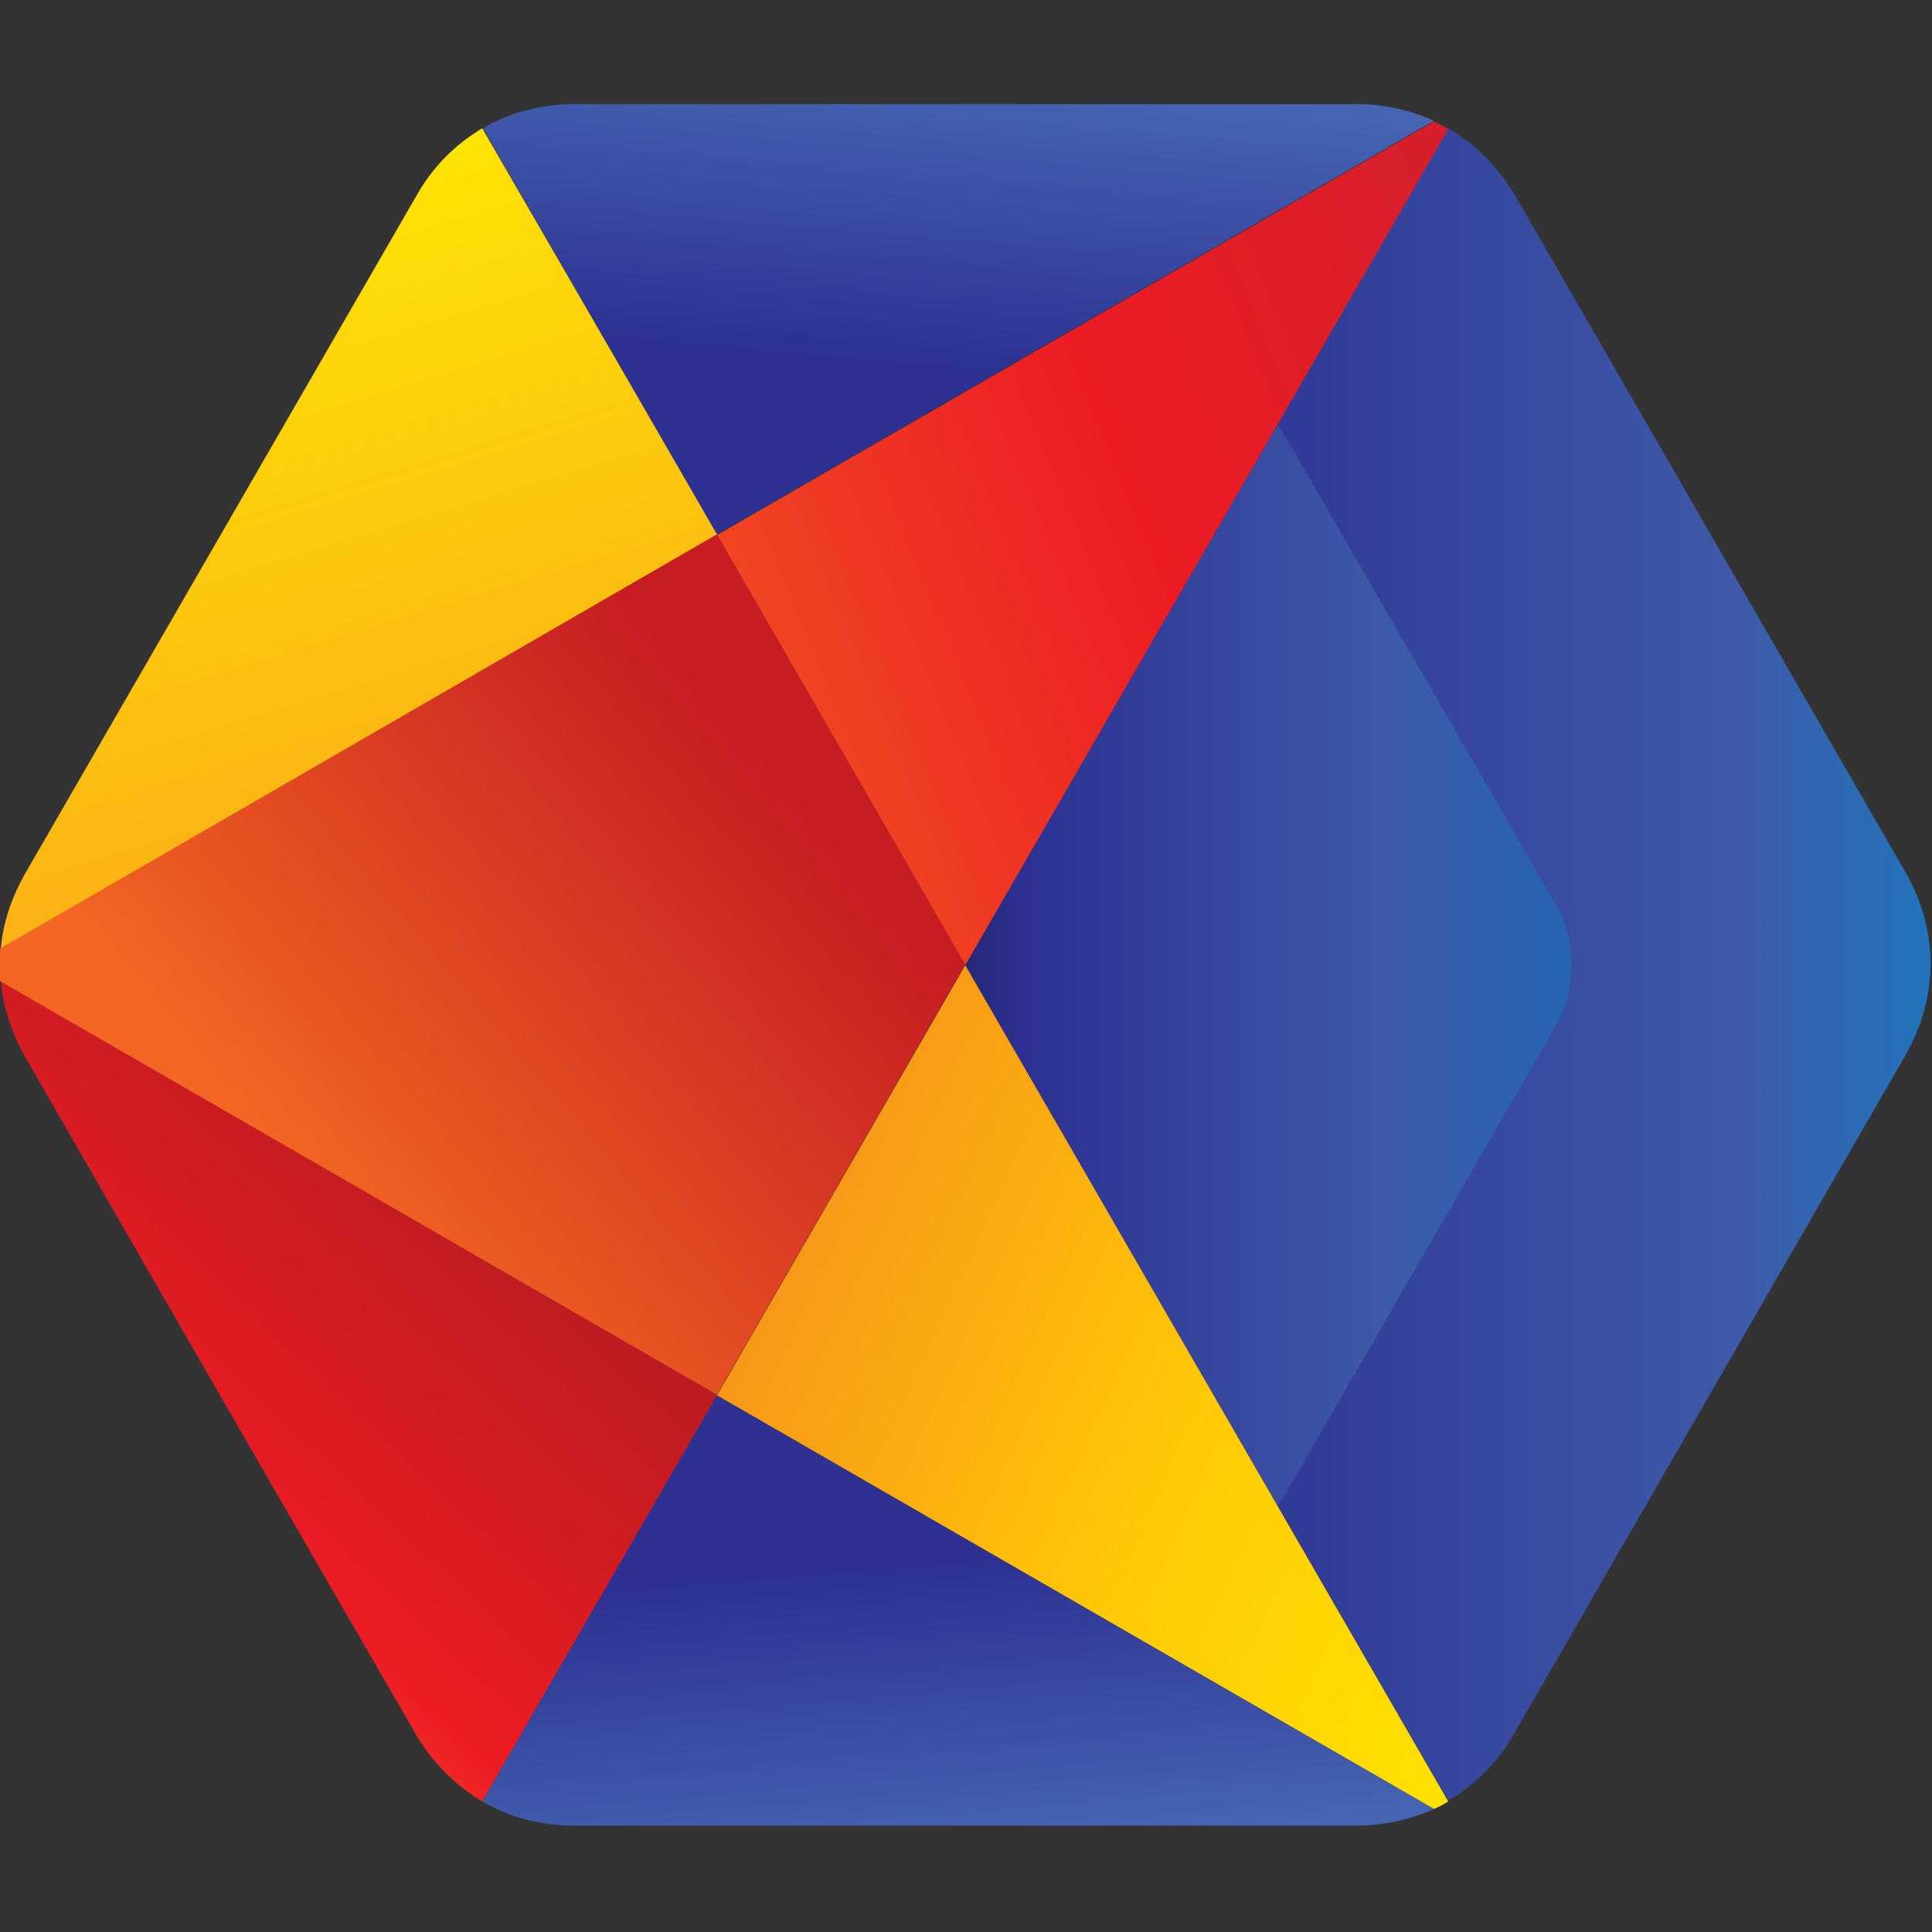 <?xml version="1.0" encoding="UTF-8" standalone="no"?>

<svg width="800px" height="800px" viewBox="0 -13.5 256 256" version="1.1" xmlns="http://www.w3.org/2000/svg" xmlns:xlink="http://www.w3.org/1999/xlink" preserveAspectRatio="xMidYMid">
    <rect x="0" y="-13.5" width="256" height="256" fill="#333333" stroke="none"/>
    <defs>
        <linearGradient x1="-33.923%" y1="50.023%" x2="157.868%" y2="50.023%" id="linearGradient-1">
            <stop stop-color="#000000" offset="0%">

</stop>
            <stop stop-color="#2E3192" offset="28%">

</stop>
            <stop stop-color="#3E5AA8" offset="59%">

</stop>
            <stop stop-color="#0093D3" offset="82%">

</stop>
            <stop stop-color="#00AEEF" offset="100%">

</stop>
        </linearGradient>
        <linearGradient x1="-46.425%" y1="49.968%" x2="198.911%" y2="49.968%" id="linearGradient-2">
            <stop stop-color="#000000" offset="0%">

</stop>
            <stop stop-color="#2E3192" offset="23%">

</stop>
            <stop stop-color="#3E5AA8" offset="47%">

</stop>
            <stop stop-color="#0075BE" offset="78%">

</stop>
            <stop stop-color="#00AEEF" offset="100%">

</stop>
        </linearGradient>
        <linearGradient x1="-60.263%" y1="104.922%" x2="192.566%" y2="-14.678%" id="linearGradient-3">
            <stop stop-color="#F58220" offset="0%">

</stop>
            <stop stop-color="#ED1C24" offset="47%">

</stop>
            <stop stop-color="#AE2538" offset="100%">

</stop>
        </linearGradient>
        <linearGradient x1="-3.608%" y1="95.55%" x2="73.591%" y2="2.579%" id="linearGradient-4">
            <stop stop-color="#F58220" offset="0%">

</stop>
            <stop stop-color="#ED1C24" offset="38%">

</stop>
            <stop stop-color="#A71C20" offset="100%">

</stop>
        </linearGradient>
        <linearGradient x1="-9.761%" y1="17.45%" x2="142.413%" y2="97.684%" id="linearGradient-5">
            <stop stop-color="#F58220" offset="0%">

</stop>
            <stop stop-color="#FFCB05" offset="50%">

</stop>
            <stop stop-color="#FFF200" offset="100%">

</stop>
        </linearGradient>
        <linearGradient x1="28.061%" y1="-13.855%" x2="63.077%" y2="118.708%" id="linearGradient-6">
            <stop stop-color="#FFF200" offset="0%">

</stop>
            <stop stop-color="#F99D1C" offset="100%">

</stop>
        </linearGradient>
        <linearGradient x1="33.093%" y1="77.266%" x2="86.963%" y2="36.744%" id="linearGradient-7">
            <stop stop-color="#F26522" offset="0%">

</stop>
            <stop stop-color="#C61D23" offset="100%">

</stop>
        </linearGradient>
        <linearGradient x1="40.935%" y1="59.884%" x2="67.749%" y2="-81.382%" id="linearGradient-8">
            <stop stop-color="#2E3192" offset="0%">

</stop>
            <stop stop-color="#61A2D8" offset="100%">

</stop>
        </linearGradient>
        <linearGradient x1="40.966%" y1="40.117%" x2="67.715%" y2="181.378%" id="linearGradient-9">
            <stop stop-color="#2E3192" offset="0%">

</stop>
            <stop stop-color="#61A2D8" offset="100%">

</stop>
        </linearGradient>
    </defs>
	<g transform="translate(-1, 0)">
		<path d="M192.9,3.5 L128.9,114.3 L192.9,225.1 C196.5,223 199.5,220 201.7,216.1 L253.5,126.3 C257.9,118.6 257.9,109.8 253.5,102.1 L201.7,12.3 C199.5,8.6 196.5,5.6 192.9,3.5 L192.9,3.5 L192.9,3.5 Z" fill="url(#linearGradient-1)">

</path>
		<path d="M128.9,114.4 L170.3,186 C170.7,185.5 171.1,184.9 171.4,184.3 L207,122.7 C210,117.4 210,111.3 207,106.1 L171.4,44.5 C171,43.9 170.7,43.4 170.3,42.8 L128.9,114.4 L128.9,114.4 Z" fill="url(#linearGradient-2)">

</path>
		<path d="M128.9,114.4 L96,57.4 L191,2.6 C191.7,2.9 192.3,3.2 192.9,3.6 L128.9,114.4 L128.9,114.4 Z" fill="url(#linearGradient-3)">

</path>
		<path d="M56.1,216.3 C38.8,186.4 21.5,156.4 4.3,126.5 C2.5,123.3 1.4,119.9 1.1,116.5 L96.1,171.3 L64.9,225.2 C61.4,223.1 58.3,220.1 56.1,216.3 L56.1,216.3 L56.1,216.3 Z" fill="url(#linearGradient-4)">

</path>
		<path d="M96,171.4 L191,226.2 C191.7,225.9 192.3,225.6 192.9,225.2 L128.9,114.4 L96,171.4 L96,171.4 Z" fill="url(#linearGradient-5)">

</path>
		<path d="M56.2,12.4 L4.3,102.3 C2.5,105.5 1.4,108.8 1.1,112.2 L96.1,57.4 L64.9,3.5 C61.4,5.6 58.4,8.5 56.2,12.4 L56.2,12.4 L56.2,12.4 Z" fill="url(#linearGradient-6)">

</path>
		<path d="M96,57.3 L128.9,114.3 L96,171.3 L1,116.5 C0.9,115.1 0.9,113.6 1,112.2 L96,57.3 L96,57.3 Z" fill="url(#linearGradient-7)">

</path>
		<path d="M96,57.3 L191,2.5 C187.9,1.1 184.4,0.3 180.8,0.3 L77.1,0.3 C72.7,0.3 68.5,1.4 65,3.5 L96,57.3 L96,57.3 Z" fill="url(#linearGradient-8)">

</path>
		<path d="M64.9,225.2 L96,171.4 L191,226.2 C187.9,227.6 184.4,228.4 180.8,228.4 L77.1,228.4 C72.6,228.4 68.5,227.3 64.9,225.2 L64.9,225.2 L64.9,225.2 Z" fill="url(#linearGradient-9)">

</path>
	</g>
</svg>